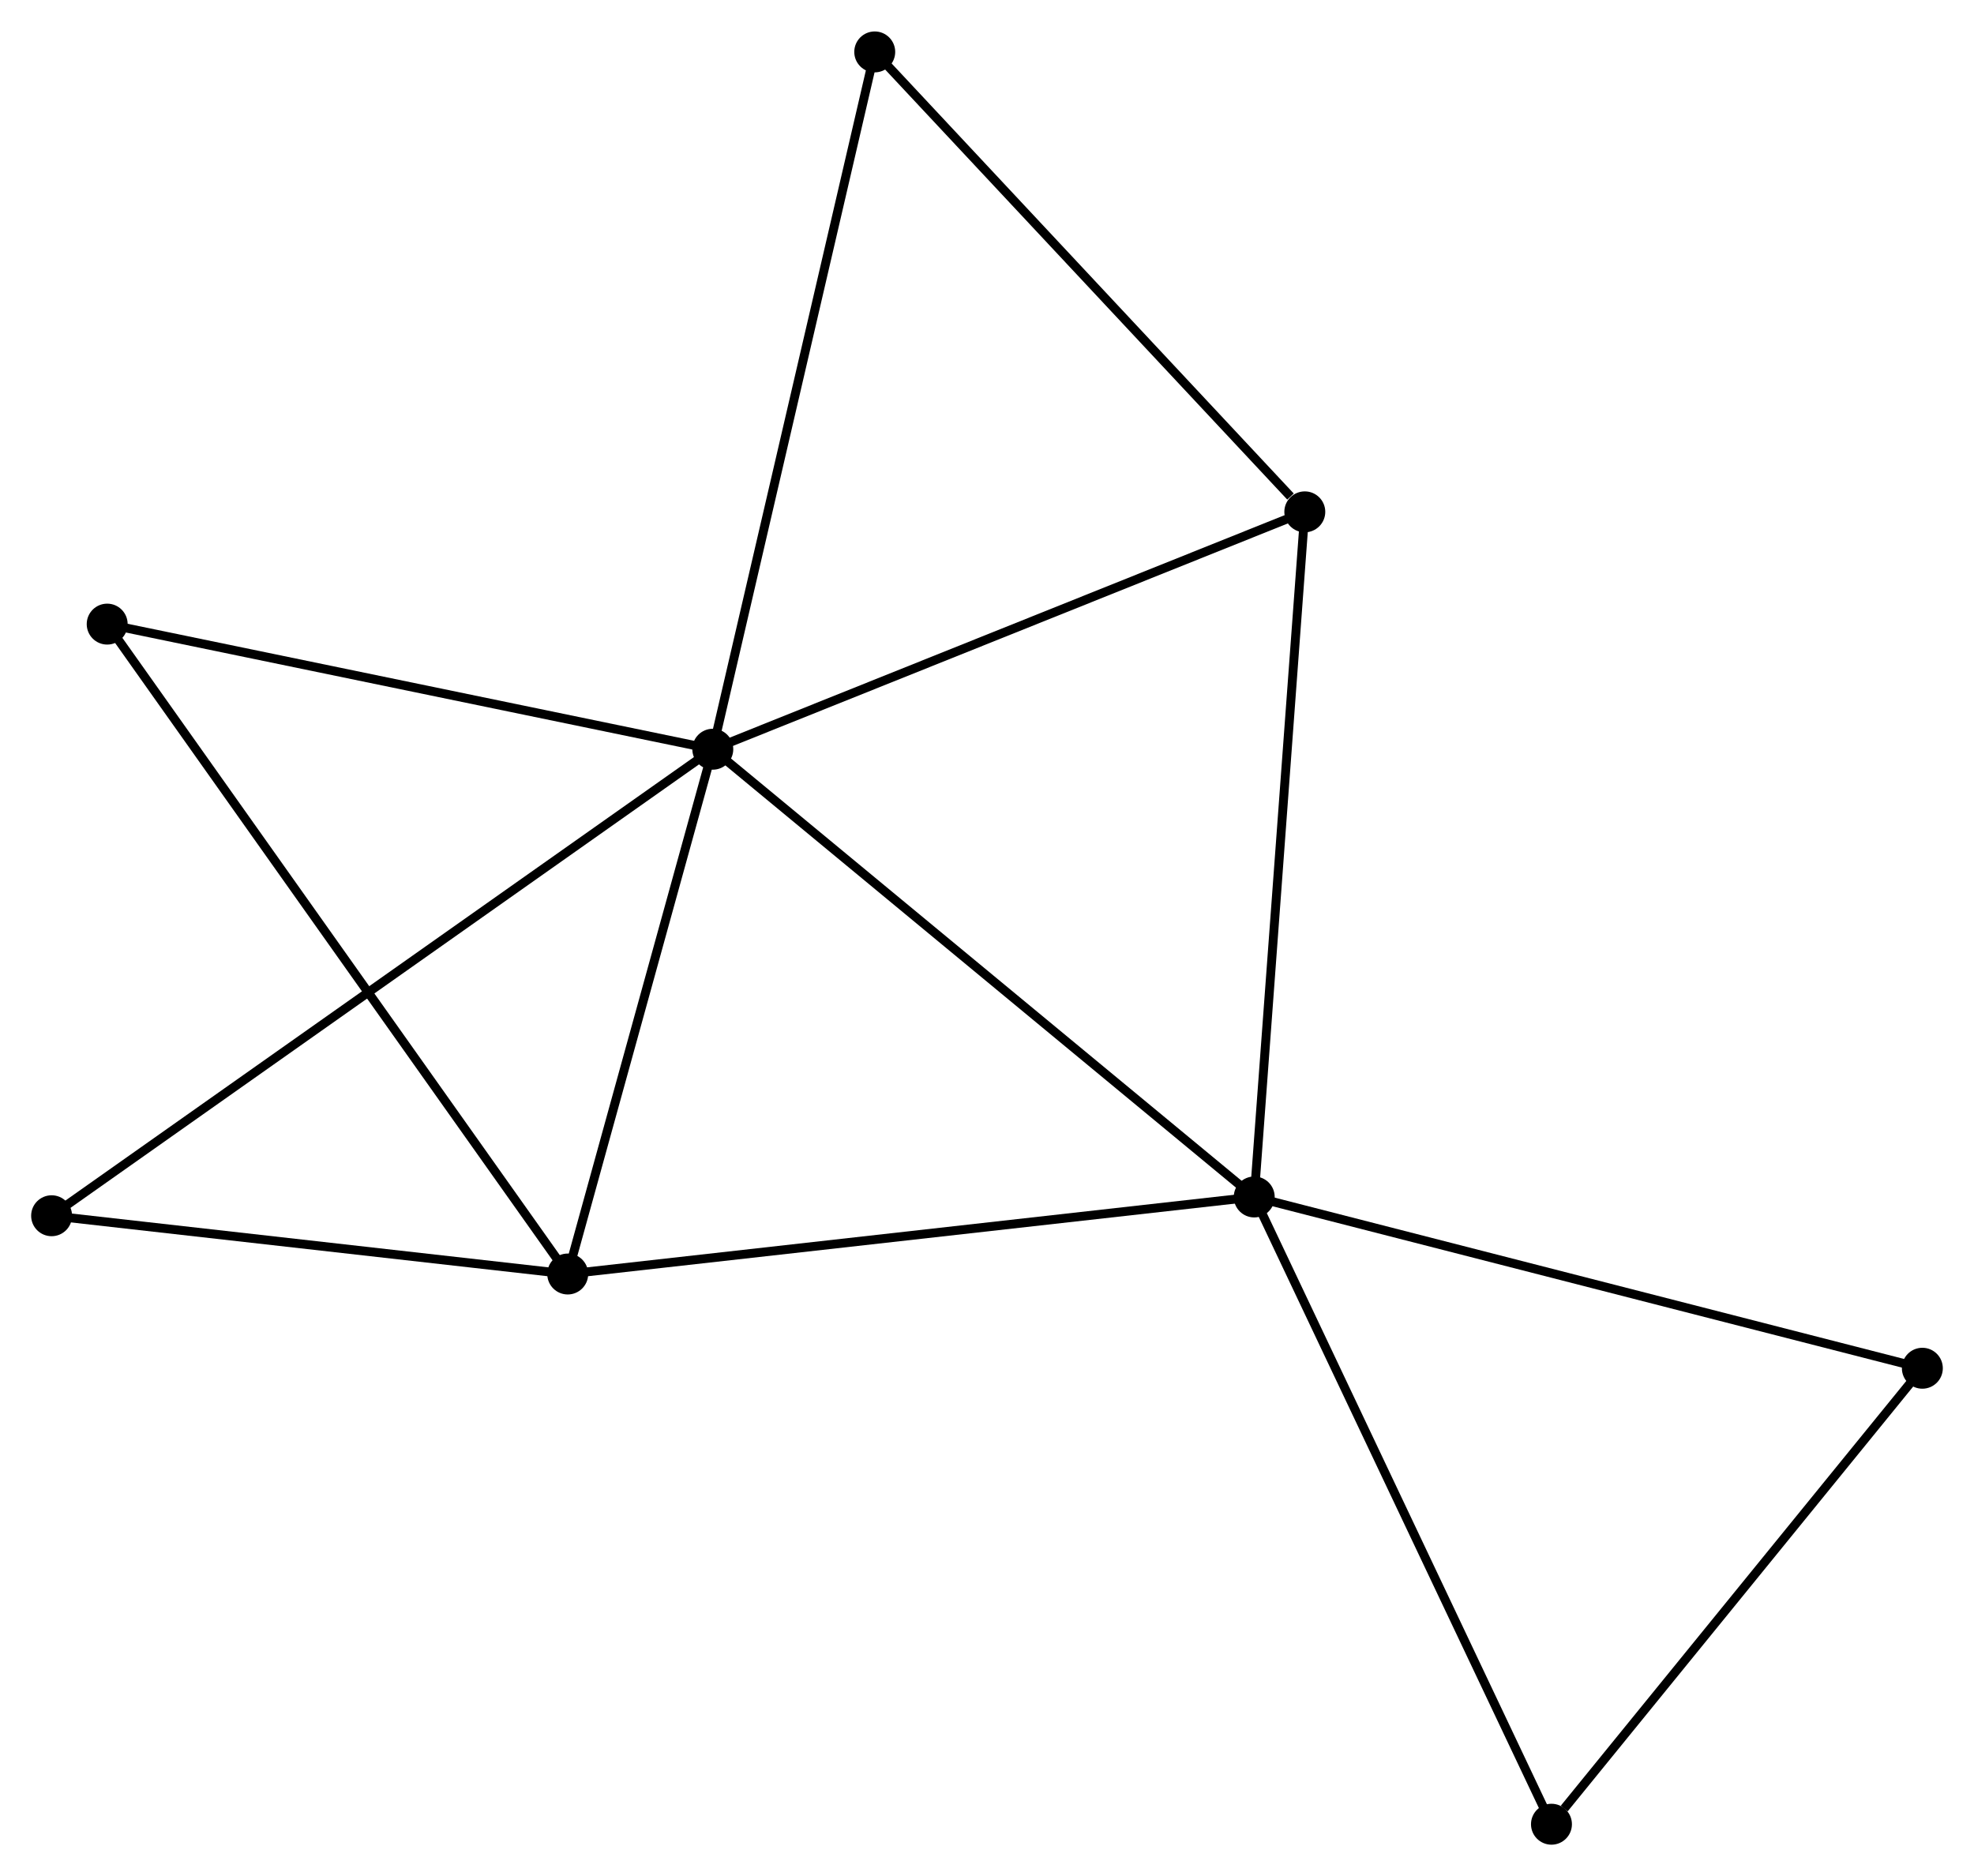 <?xml version="1.0" encoding="UTF-8" standalone="no"?>
<!DOCTYPE svg PUBLIC "-//W3C//DTD SVG 1.1//EN"
 "http://www.w3.org/Graphics/SVG/1.1/DTD/svg11.dtd">
<!-- Generated by graphviz version 2.36.0 (20140111.2315)
 -->
<!-- Title: %3 Pages: 1 -->
<svg width="222pt" height="211pt"
 viewBox="0.00 0.00 221.84 210.78" xmlns="http://www.w3.org/2000/svg" xmlns:xlink="http://www.w3.org/1999/xlink">
<g id="graph0" class="graph" transform="scale(1 1) rotate(0) translate(4 206.784)">
<title>%3</title>
<!-- 0 -->
<g id="node1" class="node"><title>0</title>
<ellipse fill="black" stroke="black" cx="76.105" cy="-122.616" rx="1.8" ry="1.8"/>
</g>
<!-- 1 -->
<g id="node2" class="node"><title>1</title>
<ellipse fill="black" stroke="black" cx="136.952" cy="-72.295" rx="1.8" ry="1.8"/>
</g>
<!-- 0&#45;&#45;1 -->
<g id="edge1" class="edge"><title>0&#45;&#45;1</title>
<path fill="none" stroke="black" d="M77.609,-121.372C85.954,-114.471 126.506,-80.934 135.277,-73.68"/>
</g>
<!-- 2 -->
<g id="node3" class="node"><title>2</title>
<ellipse fill="black" stroke="black" cx="59.802" cy="-63.637" rx="1.8" ry="1.8"/>
</g>
<!-- 0&#45;&#45;2 -->
<g id="edge2" class="edge"><title>0&#45;&#45;2</title>
<path fill="none" stroke="black" d="M75.563,-120.654C73.088,-111.699 62.877,-74.761 60.364,-65.667"/>
</g>
<!-- 3 -->
<g id="node4" class="node"><title>3</title>
<ellipse fill="black" stroke="black" cx="142.635" cy="-149.293" rx="1.8" ry="1.8"/>
</g>
<!-- 0&#45;&#45;3 -->
<g id="edge3" class="edge"><title>0&#45;&#45;3</title>
<path fill="none" stroke="black" d="M78.025,-123.386C87.74,-127.281 131.4,-144.788 140.834,-148.571"/>
</g>
<!-- 4 -->
<g id="node5" class="node"><title>4</title>
<ellipse fill="black" stroke="black" cx="94.304" cy="-200.984" rx="1.8" ry="1.8"/>
</g>
<!-- 0&#45;&#45;4 -->
<g id="edge4" class="edge"><title>0&#45;&#45;4</title>
<path fill="none" stroke="black" d="M76.555,-124.553C79.073,-135.396 91.394,-188.45 93.87,-199.115"/>
</g>
<!-- 6 -->
<g id="node6" class="node"><title>6</title>
<ellipse fill="black" stroke="black" cx="8.046" cy="-136.676" rx="1.8" ry="1.8"/>
</g>
<!-- 0&#45;&#45;6 -->
<g id="edge5" class="edge"><title>0&#45;&#45;6</title>
<path fill="none" stroke="black" d="M74.142,-123.022C64.203,-125.075 19.54,-134.302 9.889,-136.296"/>
</g>
<!-- 7 -->
<g id="node7" class="node"><title>7</title>
<ellipse fill="black" stroke="black" cx="1.8" cy="-70.185" rx="1.8" ry="1.8"/>
</g>
<!-- 0&#45;&#45;7 -->
<g id="edge6" class="edge"><title>0&#45;&#45;7</title>
<path fill="none" stroke="black" d="M74.553,-121.521C64.883,-114.697 12.989,-78.08 3.343,-71.274"/>
</g>
<!-- 1&#45;&#45;2 -->
<g id="edge7" class="edge"><title>1&#45;&#45;2</title>
<path fill="none" stroke="black" d="M135.045,-72.081C124.371,-70.883 72.142,-65.021 61.643,-63.843"/>
</g>
<!-- 1&#45;&#45;3 -->
<g id="edge8" class="edge"><title>1&#45;&#45;3</title>
<path fill="none" stroke="black" d="M137.092,-74.198C137.879,-84.851 141.726,-136.978 142.5,-147.457"/>
</g>
<!-- 5 -->
<g id="node8" class="node"><title>5</title>
<ellipse fill="black" stroke="black" cx="212.036" cy="-53.046" rx="1.8" ry="1.8"/>
</g>
<!-- 1&#45;&#45;5 -->
<g id="edge9" class="edge"><title>1&#45;&#45;5</title>
<path fill="none" stroke="black" d="M138.808,-71.819C149.196,-69.156 200.027,-56.125 210.244,-53.505"/>
</g>
<!-- 8 -->
<g id="node9" class="node"><title>8</title>
<ellipse fill="black" stroke="black" cx="170.355" cy="-1.8" rx="1.8" ry="1.8"/>
</g>
<!-- 1&#45;&#45;8 -->
<g id="edge10" class="edge"><title>1&#45;&#45;8</title>
<path fill="none" stroke="black" d="M137.778,-70.552C142.399,-60.799 165.013,-13.075 169.559,-3.482"/>
</g>
<!-- 2&#45;&#45;6 -->
<g id="edge11" class="edge"><title>2&#45;&#45;6</title>
<path fill="none" stroke="black" d="M58.721,-65.162C51.986,-74.668 15.839,-125.678 9.121,-135.159"/>
</g>
<!-- 2&#45;&#45;7 -->
<g id="edge12" class="edge"><title>2&#45;&#45;7</title>
<path fill="none" stroke="black" d="M57.873,-63.854C49.066,-64.849 12.74,-68.95 3.797,-69.959"/>
</g>
<!-- 3&#45;&#45;4 -->
<g id="edge13" class="edge"><title>3&#45;&#45;4</title>
<path fill="none" stroke="black" d="M141.027,-151.013C133.558,-159.001 102.332,-192.398 95.591,-199.608"/>
</g>
<!-- 5&#45;&#45;8 -->
<g id="edge14" class="edge"><title>5&#45;&#45;8</title>
<path fill="none" stroke="black" d="M210.649,-51.341C204.321,-43.561 178.217,-11.466 171.79,-3.564"/>
</g>
</g>
</svg>

